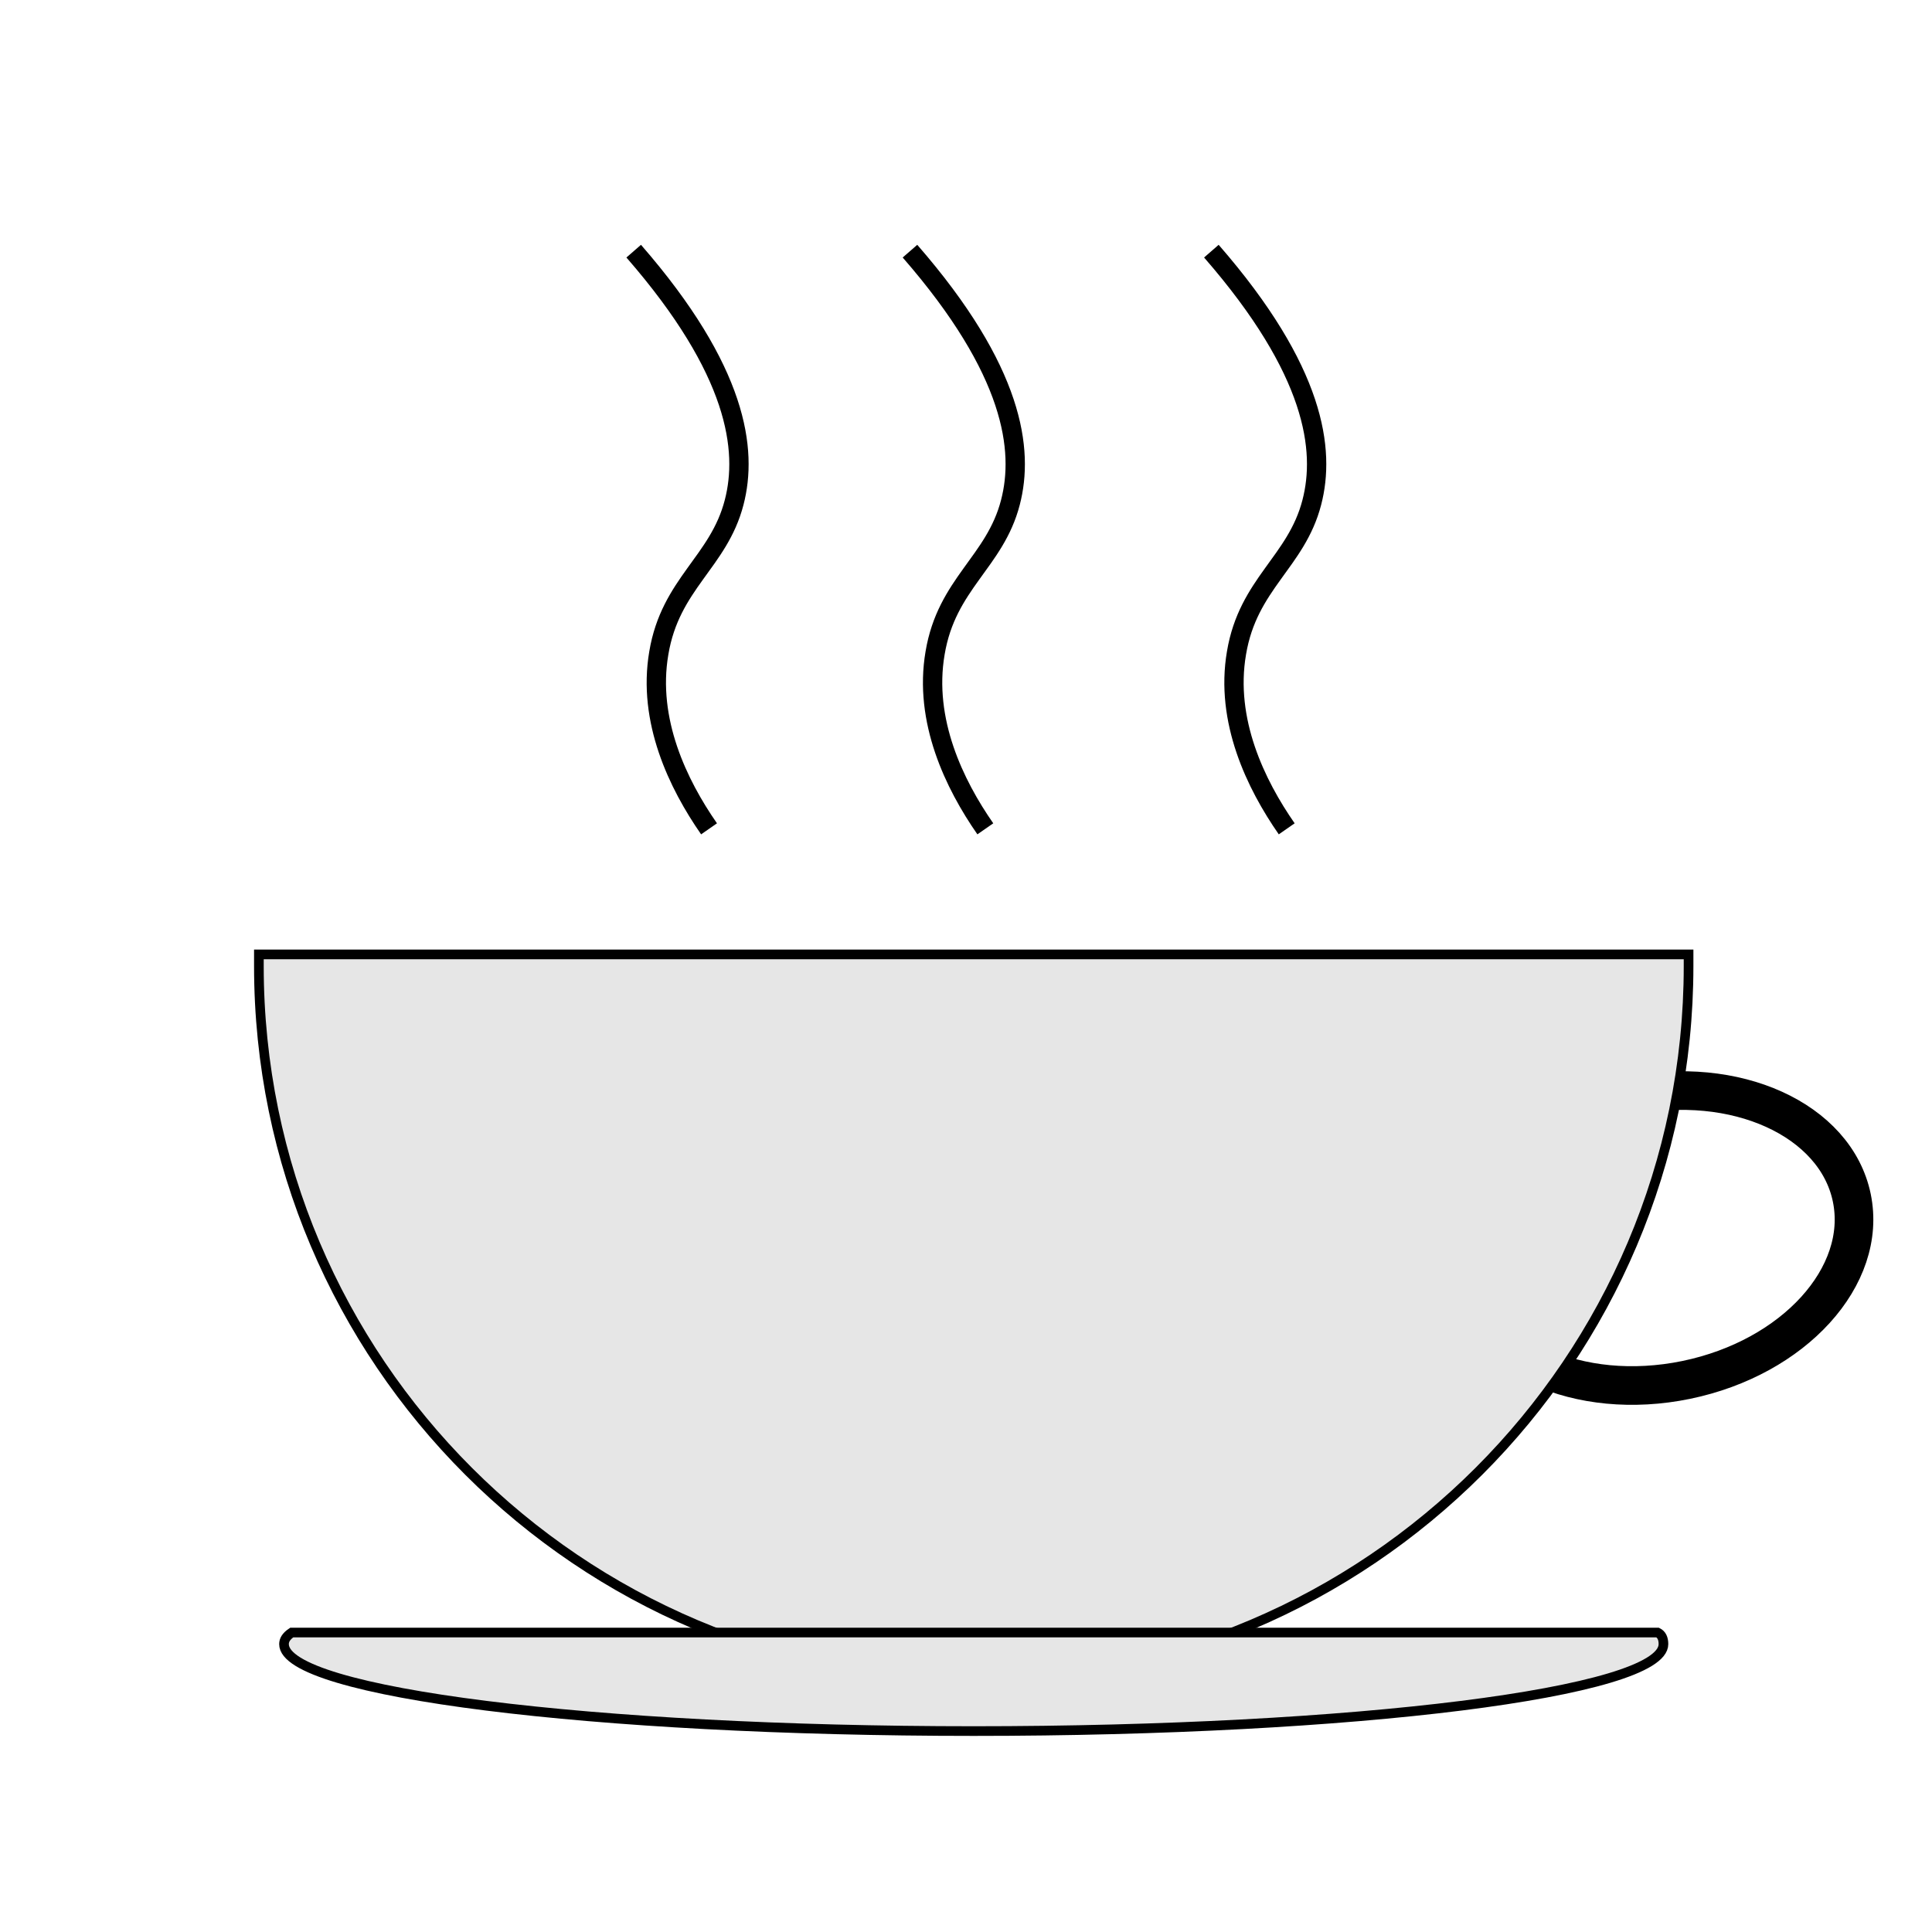 <?xml version="1.0" encoding="utf-8"?>
<!-- Generator: Adobe Illustrator 27.0.0, SVG Export Plug-In . SVG Version: 6.00 Build 0)  -->
<svg version="1.1" xmlns="http://www.w3.org/2000/svg" xmlns:xlink="http://www.w3.org/1999/xlink" x="0px" y="0px"
	 viewBox="0 0 100 100" style="enable-background:new 0 0 100 100;" xml:space="preserve">
<style type="text/css">
	.st0{display:none;}
	.st1{display:inline;}
	.st2{fill:#FFDA00;}
	.st3{fill:none;stroke:#000000;stroke-width:2;stroke-miterlimit:10;}
	.st4{fill:#E6E6E6;stroke:#000000;stroke-width:0.5;stroke-miterlimit:10;}
	.st5{fill:none;stroke:#000000;stroke-miterlimit:10;}
	.st6{fill:#C69C6D;stroke:#8C6239;stroke-width:3;stroke-miterlimit:10;}
	.st7{fill:#A67C52;stroke:#A67C52;stroke-miterlimit:10;}
	.st8{display:inline;fill:#FFE300;stroke:#FFCE00;stroke-linecap:round;stroke-linejoin:round;stroke-miterlimit:10;}
	
		.st9{display:inline;fill:#FFE300;stroke:#FFCE00;stroke-width:0.5;stroke-linecap:round;stroke-linejoin:round;stroke-miterlimit:10;}
</style>
<g id="Layer_1" class="st0">
	<g class="st1">
		<path class="st2" d="M48.1,89.9c0-0.1,0-0.2,0-0.4c0-1.4-1.2-2.6-2.6-2.6s-2.6,1.2-2.6,2.6c0,0.1,0,0.3,0,0.4H12.1V71.1
			c3.9-0.3,7-3.6,7-7.6s-3.1-7.3-7-7.6V22c1.1,0.8,2.5,1.1,3.9,1.1c3.9,0,7.1-3.2,7.1-7.1c0-1-0.2-2-0.6-2.9h35.8
			c-0.3,0.8-0.4,1.6-0.4,2.4c0,3.7,3,6.6,6.6,6.6s6.6-3,6.6-6.6c0-0.8-0.1-1.6-0.4-2.4h18.2v57.8c-2.2,0.1-4,1.9-4,4.1
			s1.8,4.1,4,4.1v10.8H48.1z M52,66.9c-2.3,0-4.1,1.9-4.1,4.1s1.9,4.1,4.1,4.1s4.1-1.9,4.1-4.1S54.3,66.9,52,66.9z M42.5,30.9
			c-5.9,0-10.6,4.8-10.6,10.6s4.8,10.6,10.6,10.6s10.6-4.8,10.6-10.6S48.4,30.9,42.5,30.9z M71,41.9c-2.3,0-4.1,1.9-4.1,4.1
			s1.9,4.1,4.1,4.1s4.1-1.9,4.1-4.1S73.3,41.9,71,41.9z"/>
		<path d="M88.8,13.2v57.5c-2.2,0.1-4,2-4,4.2s1.8,4.1,4,4.2v10.5H48.2c0-0.1,0-0.2,0-0.2c0-1.5-1.2-2.8-2.8-2.8s-2.8,1.2-2.8,2.8
			c0,0.1,0,0.2,0,0.2H12.2V71.2c3.9-0.4,7-3.7,7-7.7c0-4-3.1-7.3-7-7.7V22.2c1.1,0.7,2.4,1,3.8,1c4,0,7.2-3.3,7.2-7.2
			c0-1-0.2-1.9-0.5-2.8h35.4c-0.3,0.7-0.4,1.5-0.4,2.2c0,3.7,3,6.8,6.8,6.8c3.7,0,6.8-3,6.8-6.8c0-0.8-0.1-1.5-0.4-2.2H88.8
			 M42.5,52.2c5.9,0,10.8-4.8,10.8-10.8s-4.8-10.8-10.8-10.8s-10.8,4.8-10.8,10.8S36.6,52.2,42.5,52.2 M71,50.2
			c2.3,0,4.2-1.9,4.2-4.2s-1.9-4.2-4.2-4.2s-4.2,1.9-4.2,4.2S68.7,50.2,71,50.2 M52,75.2c2.3,0,4.2-1.9,4.2-4.2s-1.9-4.2-4.2-4.2
			s-4.2,1.9-4.2,4.2S49.7,75.2,52,75.2 M89,13H70.5c0.3,0.8,0.5,1.6,0.5,2.5c0,3.6-2.9,6.5-6.5,6.5c-3.6,0-6.5-2.9-6.5-6.5
			c0-0.9,0.2-1.7,0.5-2.5H22.3c0.4,0.9,0.7,1.9,0.7,3c0,3.9-3.1,7-7,7c-1.5,0-2.9-0.5-4-1.3V56c3.9,0.2,7,3.5,7,7.5
			c0,4-3.1,7.2-7,7.5v19h31c0-0.2,0-0.3,0-0.5c0-1.4,1.1-2.5,2.5-2.5s2.5,1.1,2.5,2.5c0,0.2,0,0.3,0,0.5h41V79c-2.2,0-4-1.8-4-4
			c0-2.2,1.8-4,4-4V13L89,13z M42.5,52C36.7,52,32,47.3,32,41.5S36.7,31,42.5,31S53,35.7,53,41.5S48.3,52,42.5,52L42.5,52z M71,50
			c-2.2,0-4-1.8-4-4c0-2.2,1.8-4,4-4s4,1.8,4,4C75,48.2,73.2,50,71,50L71,50z M52,75c-2.2,0-4-1.8-4-4c0-2.2,1.8-4,4-4s4,1.8,4,4
			C56,73.2,54.2,75,52,75L52,75z"/>
	</g>
</g>
<g id="Layer_3">
	<g>
		<ellipse transform="matrix(0.979 -0.202 0.202 0.979 -11.181 18.659)" class="st3" cx="85.8" cy="64.1" rx="10.3" ry="7.5"/>
		<path class="st4" d="M87.4,50c0,20.4-16.6,37-37,37s-37-16.6-37-37c0-0.2,0-0.4,0-0.6h74C87.4,49.6,87.4,49.8,87.4,50z"/>
		<path class="st4" d="M86.1,85.1c0,2.5-16,4.5-35.7,4.5s-35.7-2-35.7-4.5c0-0.2,0.1-0.4,0.4-0.6h70.7C86,84.6,86.1,84.8,86.1,85.1z
			"/>
		<path class="st5" d="M62.7,13c5.4,6.2,5.9,10.3,5.2,13c-0.8,3.1-3.3,4.2-3.9,7.8c-0.6,3.5,1,6.8,2.6,9.1"/>
		<path class="st5" d="M47.1,13c5.4,6.2,5.9,10.3,5.2,13c-0.8,3.1-3.3,4.2-3.9,7.8c-0.6,3.5,1,6.8,2.6,9.1"/>
		<path class="st5" d="M32.8,13c5.4,6.2,5.9,10.3,5.2,13c-0.8,3.1-3.3,4.2-3.9,7.8c-0.6,3.5,1,6.8,2.6,9.1"/>
	</g>
</g>
<g id="Layer_4" class="st0">
	<g class="st1">
		<path class="st6" d="M88.2,25.8v6.9c0,3.4-2.8,6.2-6.2,6.2h-0.1l3,48.3c0,1.8-1.5,3.3-3.3,3.3H18.4c-1.8,0-3.3-1.5-3.3-3.3
			l3.1-48.3c-3-0.4-5.3-3-5.3-6.1v-6.9c0-3.4,2.8-6.2,6.2-6.2H82C85.4,19.6,88.2,22.4,88.2,25.8z"/>
		<circle class="st7" cx="70.5" cy="30.5" r="0.5"/>
		<circle class="st7" cx="67.5" cy="37.5" r="1.5"/>
		<circle class="st7" cx="59" cy="32" r="2"/>
		<circle class="st7" cx="37.5" cy="77.5" r="1.5"/>
		<circle class="st7" cx="30" cy="75" r="2"/>
		<circle class="st7" cx="26.5" cy="45.5" r="1.5"/>
	</g>
</g>
<g id="Layer_5" class="st0">
	<polyline class="st8" points="81.5,27.5 81.5,45.2 29.5,55.5 21.5,43.5 21.5,26.5 	"/>
	<polygon class="st8" points="81.5,27.5 29.5,36.5 21.5,26.5 	"/>
	<line class="st8" x1="29.5" y1="36.5" x2="29.5" y2="55.5"/>
	<circle class="st9" cx="67.5" cy="36.5" r="2"/>
	<ellipse transform="matrix(0.949 -0.315 0.315 0.949 -7.776 17.914)" class="st9" cx="51.5" cy="33" rx="3" ry="2.5"/>
	<circle class="st9" cx="35" cy="49" r="3.5"/>
	<circle class="st9" cx="25.5" cy="38.5" r="1"/>
</g>
</svg>
